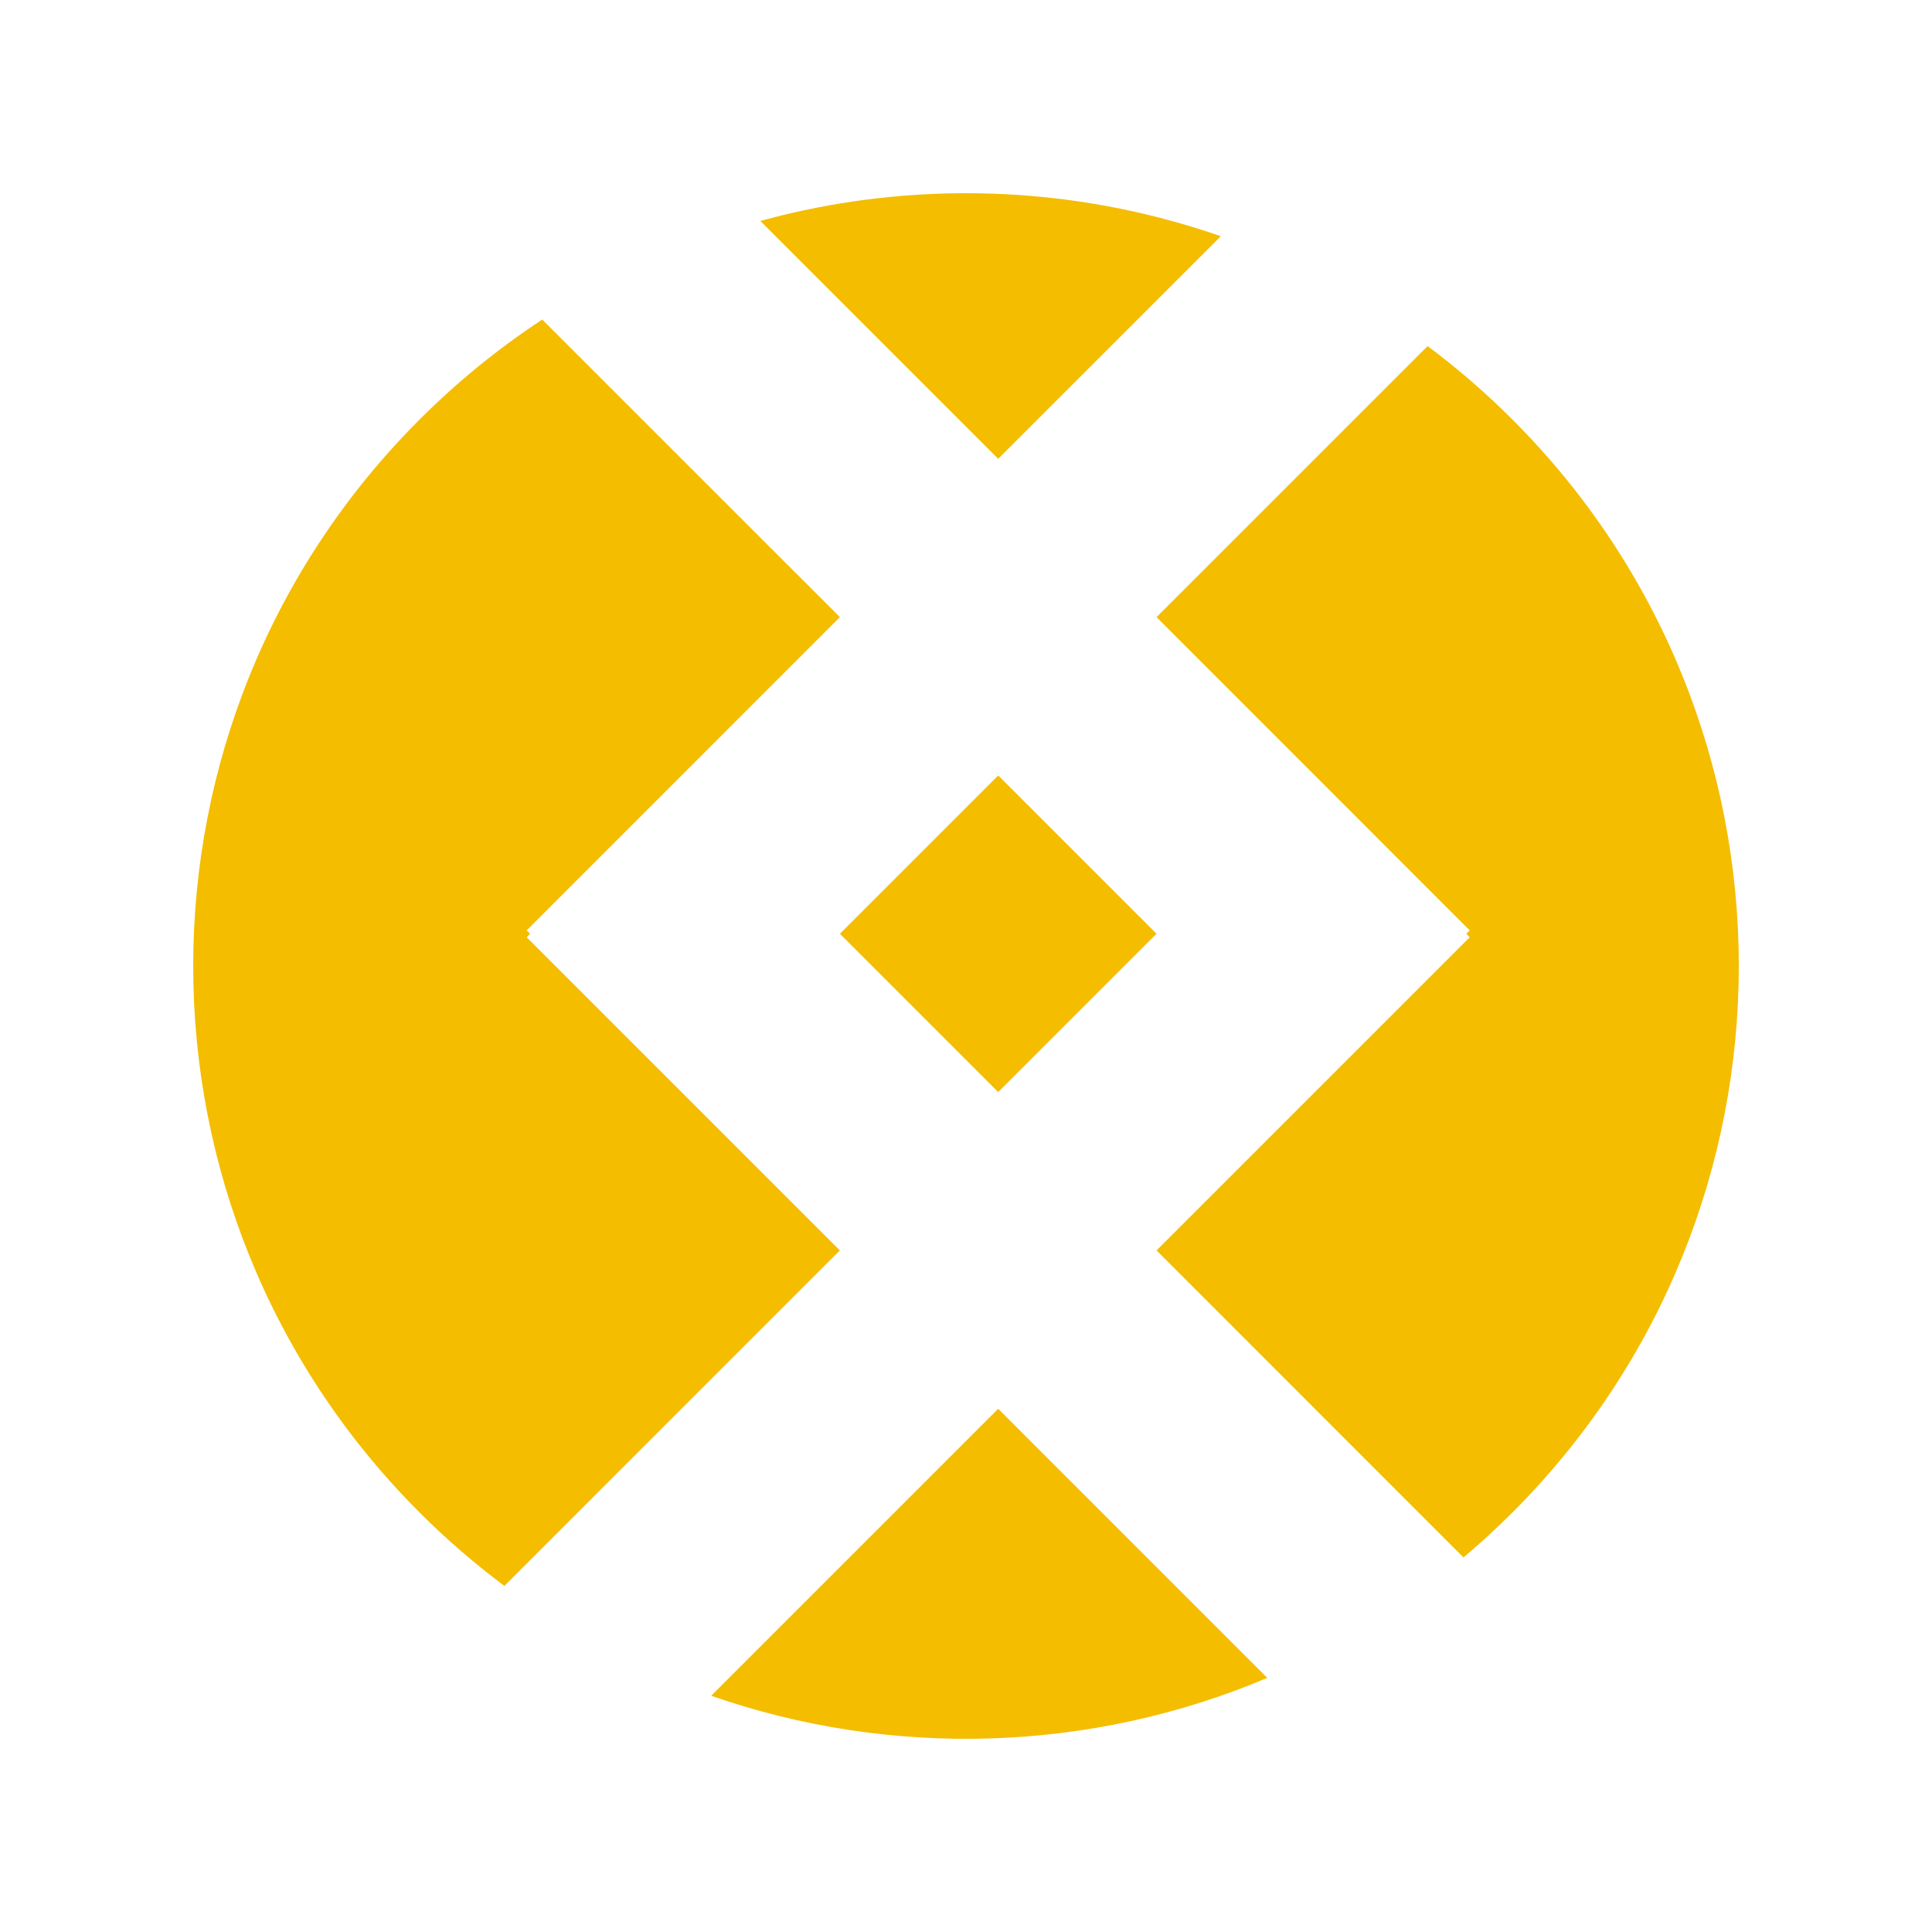 <?xml version="1.0" encoding="UTF-8"?>
<svg width="60px" height="60px" viewBox="0 0 60 60" version="1.1" xmlns="http://www.w3.org/2000/svg" xmlns:xlink="http://www.w3.org/1999/xlink">
    <title>BNP@1x</title>
    <defs>
        <rect id="path-1" x="0" y="0" width="60" height="60"></rect>
    </defs>
    <g id="页面-1" stroke="none" stroke-width="1" fill="none" fill-rule="evenodd">
        <g id="Menu" transform="translate(-260, -581)">
            <g id="BNP-2" transform="translate(260, 581)">
                <g id="BNP">
                    <mask id="mask-2" fill="white">
                        <use xlink:href="#path-1"></use>
                    </mask>
                    <g id="蒙版"></g>
                    <path d="M19.569,25.109 L19.57,38.865 L19.72,38.865 L19.721,39.016 L33.476,39.016 L33.477,53.75 C32.342,53.915 31.181,54 30,54 C16.745,54 6,43.255 6,30 C6,28.324 6.172,26.689 6.499,25.11 L19.569,25.109 Z M40.43,39.016 L52.249,39.017 C50.008,44.541 45.77,49.041 40.43,51.621 L40.43,39.016 Z M30,6 C43.255,6 54,16.745 54,30 C54,30.695 53.97,31.383 53.913,32.063 L40.43,32.062 L40.43,18.307 L40.279,18.306 L40.279,18.156 L26.523,18.155 L26.523,6.25 C27.658,6.085 28.819,6 30,6 Z M33.476,25.109 L33.476,32.062 L26.523,32.062 L26.523,25.109 L33.476,25.109 Z M19.57,8.379 L19.569,18.155 L9.122,18.155 C11.525,13.929 15.174,10.503 19.57,8.379 Z" id="形状结合" fill="#F4BD00" mask="url(#mask-2)" transform="translate(30, 30) rotate(45) translate(-30, -30) "></path>
                </g>
            </g>
        </g>
    </g>
</svg>